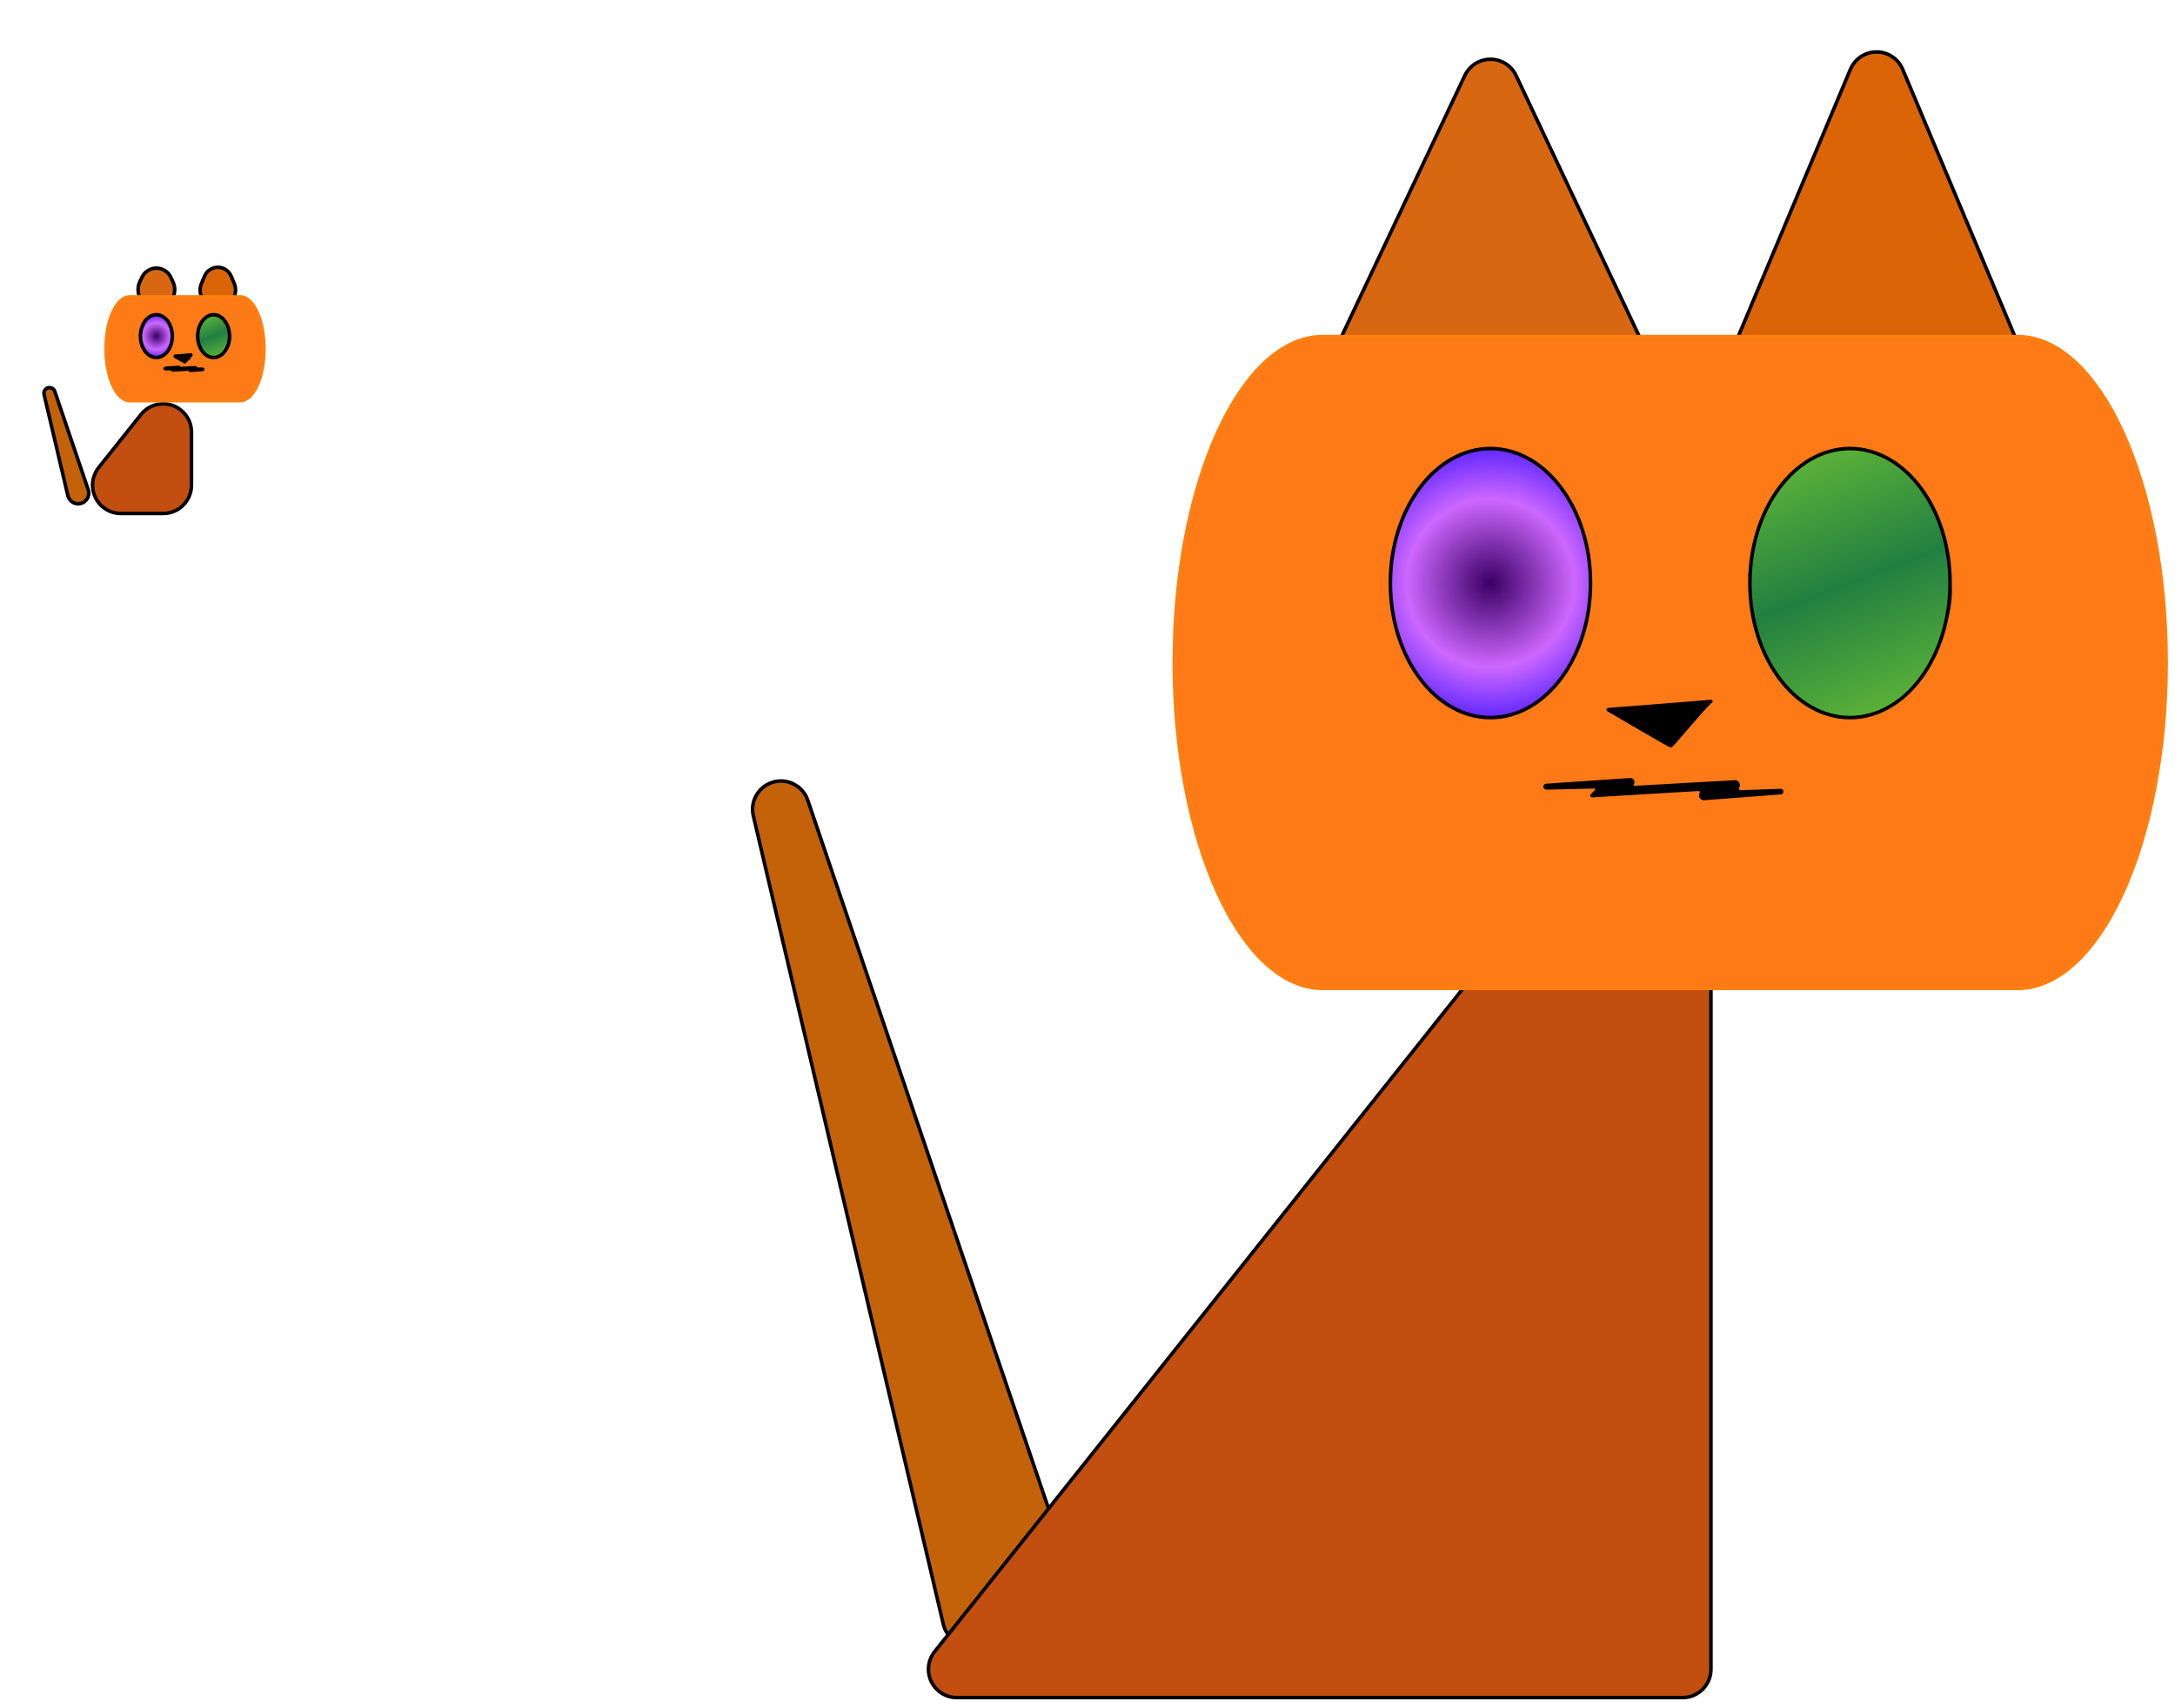 <?xml version="1.0" encoding="UTF-8" standalone="no"?>
<!DOCTYPE svg PUBLIC "-//W3C//DTD SVG 1.1//EN" "http://www.w3.org/Graphics/SVG/1.1/DTD/svg11.dtd">
<svg xmlns="http://www.w3.org/2000/svg" xmlns:xl="http://www.w3.org/1999/xlink" version="1.1" viewBox="73 35 614 482" width="614pt" height="482pt" xmlns:dc="http://purl.org/dc/elements/1.1/"><defs><radialGradient cx="0" cy="0" r="1" id="Gradient" gradientUnits="userSpaceOnUse"><stop offset="0" stop-color="#3a0063"/><stop offset=".5" stop-color="#cd67ff"/><stop offset="1" stop-color="#1c00ff"/></radialGradient><radialGradient id="Obj_Gradient" xl:href="#Gradient" gradientTransform="translate(493.75 199.584) scale(47.328)"/><linearGradient x1="0" x2="1" id="Gradient_2" gradientUnits="userSpaceOnUse"><stop offset="0" stop-color="#68bc36"/><stop offset=".5" stop-color="#218041"/><stop offset="1" stop-color="#68bc36"/></linearGradient><linearGradient id="Obj_Gradient_2" xl:href="#Gradient_2" gradientTransform="translate(578.918 157.037) rotate(69) scale(91.148)"/><radialGradient cx="0" cy="0" r="1" id="Gradient_3" gradientUnits="userSpaceOnUse"><stop offset="0" stop-color="#3a0063"/><stop offset=".5" stop-color="#cd67ff"/><stop offset="1" stop-color="#1c00ff"/></radialGradient><radialGradient id="Obj_Gradient_3" xl:href="#Gradient_3" gradientTransform="translate(117.147 129.876) scale(7.532)"/><linearGradient id="Obj_Gradient_4" xl:href="#Gradient_2" gradientTransform="translate(130.702 123.104) rotate(69) scale(14.506)"/></defs><g stroke="none" stroke-opacity="1" stroke-dasharray="none" fill="none" fill-opacity="1"><title>Canvas 1</title><g><title>Layer 1</title><path d="M 376.469 482.795 L 301.031 260.877 C 299.609 256.693 295.065 254.455 290.882 255.877 C 286.982 257.203 284.726 261.272 285.668 265.282 L 339.292 493.456 C 340.303 497.757 344.609 500.424 348.91 499.413 C 349.036 499.384 349.161 499.351 349.285 499.316 L 371.1 493.06 C 375.347 491.842 377.803 487.412 376.585 483.165 C 376.549 483.041 376.511 482.918 376.469 482.795 Z" fill="#c4620a"/><path d="M 376.469 482.795 L 301.031 260.877 C 299.609 256.693 295.065 254.455 290.882 255.877 C 286.982 257.203 284.726 261.272 285.668 265.282 L 339.292 493.456 C 340.303 497.757 344.609 500.424 348.91 499.413 C 349.036 499.384 349.161 499.351 349.285 499.316 L 371.1 493.06 C 375.347 491.842 377.803 487.412 376.585 483.165 C 376.549 483.041 376.511 482.918 376.469 482.795 Z" stroke="black" stroke-linecap="round" stroke-linejoin="round" stroke-width="1"/><path d="M 541.744 244.068 L 336.848 501.192 C 334.094 504.647 334.663 509.681 338.119 512.434 C 339.535 513.563 341.293 514.178 343.104 514.178 L 548 514.178 C 552.418 514.178 556 510.596 556 506.178 L 556 249.054 C 556 244.636 552.418 241.054 548 241.054 C 545.564 241.054 543.261 242.163 541.744 244.068 Z" fill="#c24f0f"/><path d="M 541.744 244.068 L 336.848 501.192 C 334.094 504.647 334.663 509.681 338.119 512.434 C 339.535 513.563 341.293 514.178 343.104 514.178 L 548 514.178 C 552.418 514.178 556 510.596 556 506.178 L 556 249.054 C 556 244.636 552.418 241.054 548 241.054 C 545.564 241.054 543.261 242.163 541.744 244.068 Z" stroke="black" stroke-linecap="round" stroke-linejoin="round" stroke-width="1"/><path d="M 539.607 138.083 L 500.984 56.314 C 499.097 52.319 494.328 50.61 490.333 52.497 C 488.657 53.289 487.308 54.638 486.516 56.314 L 447.893 138.083 C 446.006 142.078 447.715 146.847 451.71 148.734 C 452.778 149.238 453.945 149.5 455.126 149.5 L 532.374 149.5 C 536.792 149.5 540.374 145.918 540.374 141.5 C 540.374 140.318 540.112 139.152 539.607 138.083 Z" fill="#d76811"/><path d="M 539.607 138.083 L 500.984 56.314 C 499.097 52.319 494.328 50.61 490.333 52.497 C 488.657 53.289 487.308 54.638 486.516 56.314 L 447.893 138.083 C 446.006 142.078 447.715 146.847 451.71 148.734 C 452.778 149.238 453.945 149.5 455.126 149.5 L 532.374 149.5 C 536.792 149.5 540.374 145.918 540.374 141.5 C 540.374 140.318 540.112 139.152 539.607 138.083 Z" stroke="black" stroke-linecap="round" stroke-linejoin="round" stroke-width="1"/><path d="M 560.161 138.402 L 595.374 54.562 C 597.085 50.488 601.774 48.573 605.848 50.284 C 607.779 51.095 609.315 52.631 610.126 54.562 L 645.339 138.402 C 647.05 142.476 645.134 147.165 641.061 148.876 C 640.08 149.288 639.027 149.5 637.963 149.5 L 567.537 149.5 C 563.119 149.5 559.537 145.918 559.537 141.5 C 559.537 140.436 559.749 139.383 560.161 138.402 Z" fill="#db6506"/><path d="M 560.161 138.402 L 595.374 54.562 C 597.085 50.488 601.774 48.573 605.848 50.284 C 607.779 51.095 609.315 52.631 610.126 54.562 L 645.339 138.402 C 647.05 142.476 645.134 147.165 641.061 148.876 C 640.08 149.288 639.027 149.5 637.963 149.5 L 567.537 149.5 C 563.119 149.5 559.537 145.918 559.537 141.5 C 559.537 140.436 559.749 139.383 560.161 138.402 Z" stroke="black" stroke-linecap="round" stroke-linejoin="round" stroke-width="1"/><path d="M 446.5 130 L 642.5 130 C 665.684 130 684.5 171.216 684.5 222 C 684.5 272.784 665.684 314 642.5 314 L 446.5 314 C 423.316 314 404.5 272.784 404.5 222 C 404.5 171.216 423.316 130 446.5 130" fill="#fd7a16"/><path d="M 446.5 130 L 642.5 130 C 665.684 130 684.5 171.216 684.5 222 C 684.5 272.784 665.684 314 642.5 314 L 446.5 314 C 423.316 314 404.5 272.784 404.5 222 C 404.5 171.216 423.316 130 446.5 130" stroke="#fd7f0f" stroke-linecap="round" stroke-linejoin="round" stroke-width="1"/><path d="M 555.988 233 C 555.28 233 545.028 245.5 544.674 245.5 C 544.321 245.5 526.998 235.326 526.998 235.326 C 526.998 235.326 556.695 233 555.988 233 Z" fill="black"/><path d="M 555.988 233 C 555.28 233 545.028 245.5 544.674 245.5 C 544.321 245.5 526.998 235.326 526.998 235.326 C 526.998 235.326 556.695 233 555.988 233 Z" stroke="black" stroke-linecap="round" stroke-linejoin="round" stroke-width="1"/><path d="M 621.371 212.456 C 606.347 252.877 567 197.297 567 197.297 C 567 197.297 636.394 172.034 621.371 212.456 Z" fill="#23fa05"/><path d="M 621.371 212.456 C 606.347 252.877 567 197.297 567 197.297 C 567 197.297 636.394 172.034 621.371 212.456 Z" stroke="black" stroke-linecap="round" stroke-linejoin="round" stroke-width="1"/><ellipse cx="493.75" cy="199.584" rx="28.25" ry="37.972" fill="url(#Obj_Gradient)"/><ellipse cx="493.75" cy="199.584" rx="28.25" ry="37.972" stroke="black" stroke-linecap="round" stroke-linejoin="round" stroke-width="1"/><ellipse cx="595.25" cy="199.584" rx="28.25" ry="37.972" fill="url(#Obj_Gradient_2)"/><ellipse cx="595.25" cy="199.584" rx="28.25" ry="37.972" stroke="black" stroke-linecap="round" stroke-linejoin="round" stroke-width="1"/><path d="M 522.437 259.568 L 523.626 258.303 C 523.901 258.01 523.887 257.55 523.594 257.275 C 523.455 257.145 523.27 257.074 523.079 257.078 L 509.532 257.394 C 509.344 257.398 509.188 257.25 509.184 257.062 C 509.18 256.88 509.319 256.726 509.501 256.714 L 533.203 255.104 C 533.576 255.079 533.9 255.361 533.925 255.735 C 533.937 255.904 533.885 256.071 533.779 256.203 L 533.779 256.203 C 533.543 256.501 533.592 256.934 533.89 257.171 C 534.022 257.276 534.189 257.329 534.357 257.32 L 562.73 255.717 C 563.229 255.689 563.657 256.07 563.685 256.569 C 563.695 256.756 563.648 256.941 563.549 257.1 L 563.549 257.1 C 563.276 257.536 563.409 258.111 563.845 258.384 C 564.002 258.482 564.184 258.531 564.369 258.525 L 575.686 258.165 C 575.844 258.16 575.976 258.284 575.981 258.442 C 575.986 258.595 575.869 258.724 575.717 258.736 L 554.028 260.376 C 553.561 260.411 553.153 260.061 553.118 259.593 C 553.104 259.418 553.146 259.242 553.237 259.091 L 553.237 259.091 C 553.485 258.681 553.353 258.149 552.944 257.902 C 552.794 257.812 552.62 257.769 552.445 257.779 L 522.437 259.568 Z" fill="black"/><path d="M 522.437 259.568 L 523.626 258.303 C 523.901 258.01 523.887 257.55 523.594 257.275 C 523.455 257.145 523.27 257.074 523.079 257.078 L 509.532 257.394 C 509.344 257.398 509.188 257.25 509.184 257.062 C 509.18 256.88 509.319 256.726 509.501 256.714 L 533.203 255.104 C 533.576 255.079 533.9 255.361 533.925 255.735 C 533.937 255.904 533.885 256.071 533.779 256.203 L 533.779 256.203 C 533.543 256.501 533.592 256.934 533.89 257.171 C 534.022 257.276 534.189 257.329 534.357 257.32 L 562.73 255.717 C 563.229 255.689 563.657 256.07 563.685 256.569 C 563.695 256.756 563.648 256.941 563.549 257.1 L 563.549 257.1 C 563.276 257.536 563.409 258.111 563.845 258.384 C 564.002 258.482 564.184 258.531 564.369 258.525 L 575.686 258.165 C 575.844 258.16 575.976 258.284 575.981 258.442 C 575.986 258.595 575.869 258.724 575.717 258.736 L 554.028 260.376 C 553.561 260.411 553.153 260.061 553.118 259.593 C 553.104 259.418 553.146 259.242 553.237 259.091 L 553.237 259.091 C 553.485 258.681 553.353 258.149 552.944 257.902 C 552.794 257.812 552.62 257.769 552.445 257.779 L 522.437 259.568 Z" stroke="black" stroke-linecap="round" stroke-linejoin="round" stroke-width="1"/><path d="M 97.9 173.24 L 88.466 145.487 C 88.187 144.664 87.293 144.224 86.471 144.504 C 85.704 144.764 85.26 145.565 85.446 146.353 L 92.152 174.888 C 92.53 176.498 94.141 177.496 95.751 177.118 C 95.798 177.106 95.845 177.094 95.891 177.081 L 95.891 177.081 C 97.481 176.625 98.4 174.967 97.944 173.378 C 97.93 173.332 97.916 173.285 97.9 173.24 Z" fill="#c4620a"/><path d="M 97.9 173.24 L 88.466 145.487 C 88.187 144.664 87.293 144.224 86.471 144.504 C 85.704 144.764 85.26 145.565 85.446 146.353 L 92.152 174.888 C 92.53 176.498 94.141 177.496 95.751 177.118 C 95.798 177.106 95.845 177.094 95.891 177.081 L 95.891 177.081 C 97.481 176.625 98.4 174.967 97.944 173.378 C 97.93 173.332 97.916 173.285 97.9 173.24 Z" stroke="black" stroke-linecap="round" stroke-linejoin="round" stroke-width="1"/><path d="M 112.798 151.999 L 100.877 166.958 C 98.123 170.414 98.692 175.447 102.148 178.201 C 103.564 179.329 105.322 179.944 107.133 179.944 L 119.054 179.944 C 123.473 179.944 127.054 176.362 127.054 171.944 L 127.054 156.984 C 127.054 152.566 123.473 148.984 119.054 148.984 C 116.619 148.984 114.316 150.094 112.798 151.999 Z" fill="#c24f0f"/><path d="M 112.798 151.999 L 100.877 166.958 C 98.123 170.414 98.692 175.447 102.148 178.201 C 103.564 179.329 105.322 179.944 107.133 179.944 L 119.054 179.944 C 123.473 179.944 127.054 176.362 127.054 171.944 L 127.054 156.984 C 127.054 152.566 123.473 148.984 119.054 148.984 C 116.619 148.984 114.316 150.094 112.798 151.999 Z" stroke="black" stroke-linecap="round" stroke-linejoin="round" stroke-width="1"/><path d="M 121.82 114.529 L 121.226 113.271 C 120.162 111.018 117.473 110.055 115.221 111.119 C 114.276 111.565 113.515 112.326 113.069 113.271 L 112.474 114.529 C 111.255 117.11 112.359 120.191 114.94 121.41 C 115.63 121.736 116.384 121.905 117.147 121.905 L 117.147 121.905 C 120.001 121.905 122.315 119.591 122.315 116.737 C 122.315 115.973 122.146 115.22 121.82 114.529 Z" fill="#d76811"/><path d="M 121.82 114.529 L 121.226 113.271 C 120.162 111.018 117.473 110.055 115.221 111.119 C 114.276 111.565 113.515 112.326 113.069 113.271 L 112.474 114.529 C 111.255 117.11 112.359 120.191 114.94 121.41 C 115.63 121.736 116.384 121.905 117.147 121.905 L 117.147 121.905 C 120.001 121.905 122.315 119.591 122.315 116.737 C 122.315 115.973 122.146 115.22 121.82 114.529 Z" stroke="black" stroke-linecap="round" stroke-linejoin="round" stroke-width="1"/><path d="M 129.887 114.971 L 130.735 112.952 C 131.607 110.876 133.997 109.899 136.074 110.772 C 137.058 111.185 137.841 111.968 138.255 112.952 L 139.103 114.971 C 140.172 117.516 138.975 120.446 136.43 121.515 C 135.817 121.772 135.16 121.905 134.495 121.905 L 134.495 121.905 C 131.735 121.905 129.497 119.667 129.497 116.907 C 129.497 116.242 129.63 115.584 129.887 114.971 Z" fill="#db6506"/><path d="M 129.887 114.971 L 130.735 112.952 C 131.607 110.876 133.997 109.899 136.074 110.772 C 137.058 111.185 137.841 111.968 138.255 112.952 L 139.103 114.971 C 140.172 117.516 138.975 120.446 136.43 121.515 C 135.817 121.772 135.16 121.905 134.495 121.905 L 134.495 121.905 C 131.735 121.905 129.497 119.667 129.497 116.907 C 129.497 116.242 129.63 115.584 129.887 114.971 Z" stroke="black" stroke-linecap="round" stroke-linejoin="round" stroke-width="1"/><path d="M 109.627 118.801 L 140.821 118.801 C 144.511 118.801 147.506 125.361 147.506 133.443 C 147.506 141.526 144.511 148.085 140.821 148.085 L 109.627 148.085 C 105.937 148.085 102.943 141.526 102.943 133.443 C 102.943 125.361 105.937 118.801 109.627 118.801" fill="#fd7a16"/><path d="M 109.627 118.801 L 140.821 118.801 C 144.511 118.801 147.506 125.361 147.506 133.443 C 147.506 141.526 144.511 148.085 140.821 148.085 L 109.627 148.085 C 105.937 148.085 102.943 141.526 102.943 133.443 C 102.943 125.361 105.937 118.801 109.627 118.801" stroke="#fd7f0f" stroke-linecap="round" stroke-linejoin="round" stroke-width="1"/><path d="M 127.053 135.194 C 126.94 135.194 125.308 137.183 125.252 137.183 C 125.196 137.183 122.439 135.564 122.439 135.564 C 122.439 135.564 127.165 135.194 127.053 135.194 Z" fill="black"/><path d="M 127.053 135.194 C 126.94 135.194 125.308 137.183 125.252 137.183 C 125.196 137.183 122.439 135.564 122.439 135.564 C 122.439 135.564 127.165 135.194 127.053 135.194 Z" stroke="black" stroke-linecap="round" stroke-linejoin="round" stroke-width="1"/><path d="M 137.458 131.924 C 135.067 138.357 128.805 129.512 128.805 129.512 C 128.805 129.512 139.849 125.491 137.458 131.924 Z" fill="#23fa05"/><path d="M 137.458 131.924 C 135.067 138.357 128.805 129.512 128.805 129.512 C 128.805 129.512 139.849 125.491 137.458 131.924 Z" stroke="black" stroke-linecap="round" stroke-linejoin="round" stroke-width="1"/><ellipse cx="117.147" cy="129.876" rx="4.496" ry="6.043" fill="url(#Obj_Gradient_3)"/><ellipse cx="117.147" cy="129.876" rx="4.496" ry="6.043" stroke="black" stroke-linecap="round" stroke-linejoin="round" stroke-width="1"/><ellipse cx="133.301" cy="129.876" rx="4.496" ry="6.043" fill="url(#Obj_Gradient_4)"/><ellipse cx="133.301" cy="129.876" rx="4.496" ry="6.043" stroke="black" stroke-linecap="round" stroke-linejoin="round" stroke-width="1"/><path d="M 121.713 139.422 L 121.902 139.221 C 121.946 139.174 121.944 139.101 121.897 139.057 C 121.875 139.037 121.845 139.025 121.815 139.026 L 119.659 139.076 C 119.629 139.077 119.604 139.053 119.604 139.023 C 119.603 138.994 119.625 138.97 119.654 138.968 L 123.426 138.712 C 123.486 138.708 123.537 138.753 123.541 138.812 C 123.543 138.839 123.535 138.866 123.518 138.887 L 123.518 138.887 C 123.48 138.934 123.488 139.003 123.536 139.041 C 123.557 139.058 123.583 139.066 123.61 139.064 L 128.126 138.809 C 128.205 138.805 128.273 138.866 128.278 138.945 C 128.279 138.975 128.272 139.004 128.256 139.029 L 128.256 139.029 C 128.212 139.099 128.234 139.19 128.303 139.234 C 128.328 139.249 128.357 139.257 128.386 139.256 L 130.188 139.199 C 130.213 139.198 130.234 139.218 130.234 139.243 C 130.235 139.267 130.217 139.288 130.192 139.29 L 126.741 139.551 C 126.666 139.556 126.601 139.501 126.596 139.426 C 126.594 139.398 126.6 139.37 126.615 139.346 L 126.615 139.346 C 126.654 139.281 126.633 139.196 126.568 139.157 C 126.544 139.143 126.517 139.136 126.489 139.138 L 121.713 139.422 Z" fill="black"/><path d="M 121.713 139.422 L 121.902 139.221 C 121.946 139.174 121.944 139.101 121.897 139.057 C 121.875 139.037 121.845 139.025 121.815 139.026 L 119.659 139.076 C 119.629 139.077 119.604 139.053 119.604 139.023 C 119.603 138.994 119.625 138.97 119.654 138.968 L 123.426 138.712 C 123.486 138.708 123.537 138.753 123.541 138.812 C 123.543 138.839 123.535 138.866 123.518 138.887 L 123.518 138.887 C 123.48 138.934 123.488 139.003 123.536 139.041 C 123.557 139.058 123.583 139.066 123.61 139.064 L 128.126 138.809 C 128.205 138.805 128.273 138.866 128.278 138.945 C 128.279 138.975 128.272 139.004 128.256 139.029 L 128.256 139.029 C 128.212 139.099 128.234 139.19 128.303 139.234 C 128.328 139.249 128.357 139.257 128.386 139.256 L 130.188 139.199 C 130.213 139.198 130.234 139.218 130.234 139.243 C 130.235 139.267 130.217 139.288 130.192 139.29 L 126.741 139.551 C 126.666 139.556 126.601 139.501 126.596 139.426 C 126.594 139.398 126.6 139.37 126.615 139.346 L 126.615 139.346 C 126.654 139.281 126.633 139.196 126.568 139.157 C 126.544 139.143 126.517 139.136 126.489 139.138 L 121.713 139.422 Z" stroke="black" stroke-linecap="round" stroke-linejoin="round" stroke-width="1"/></g></g></svg>
